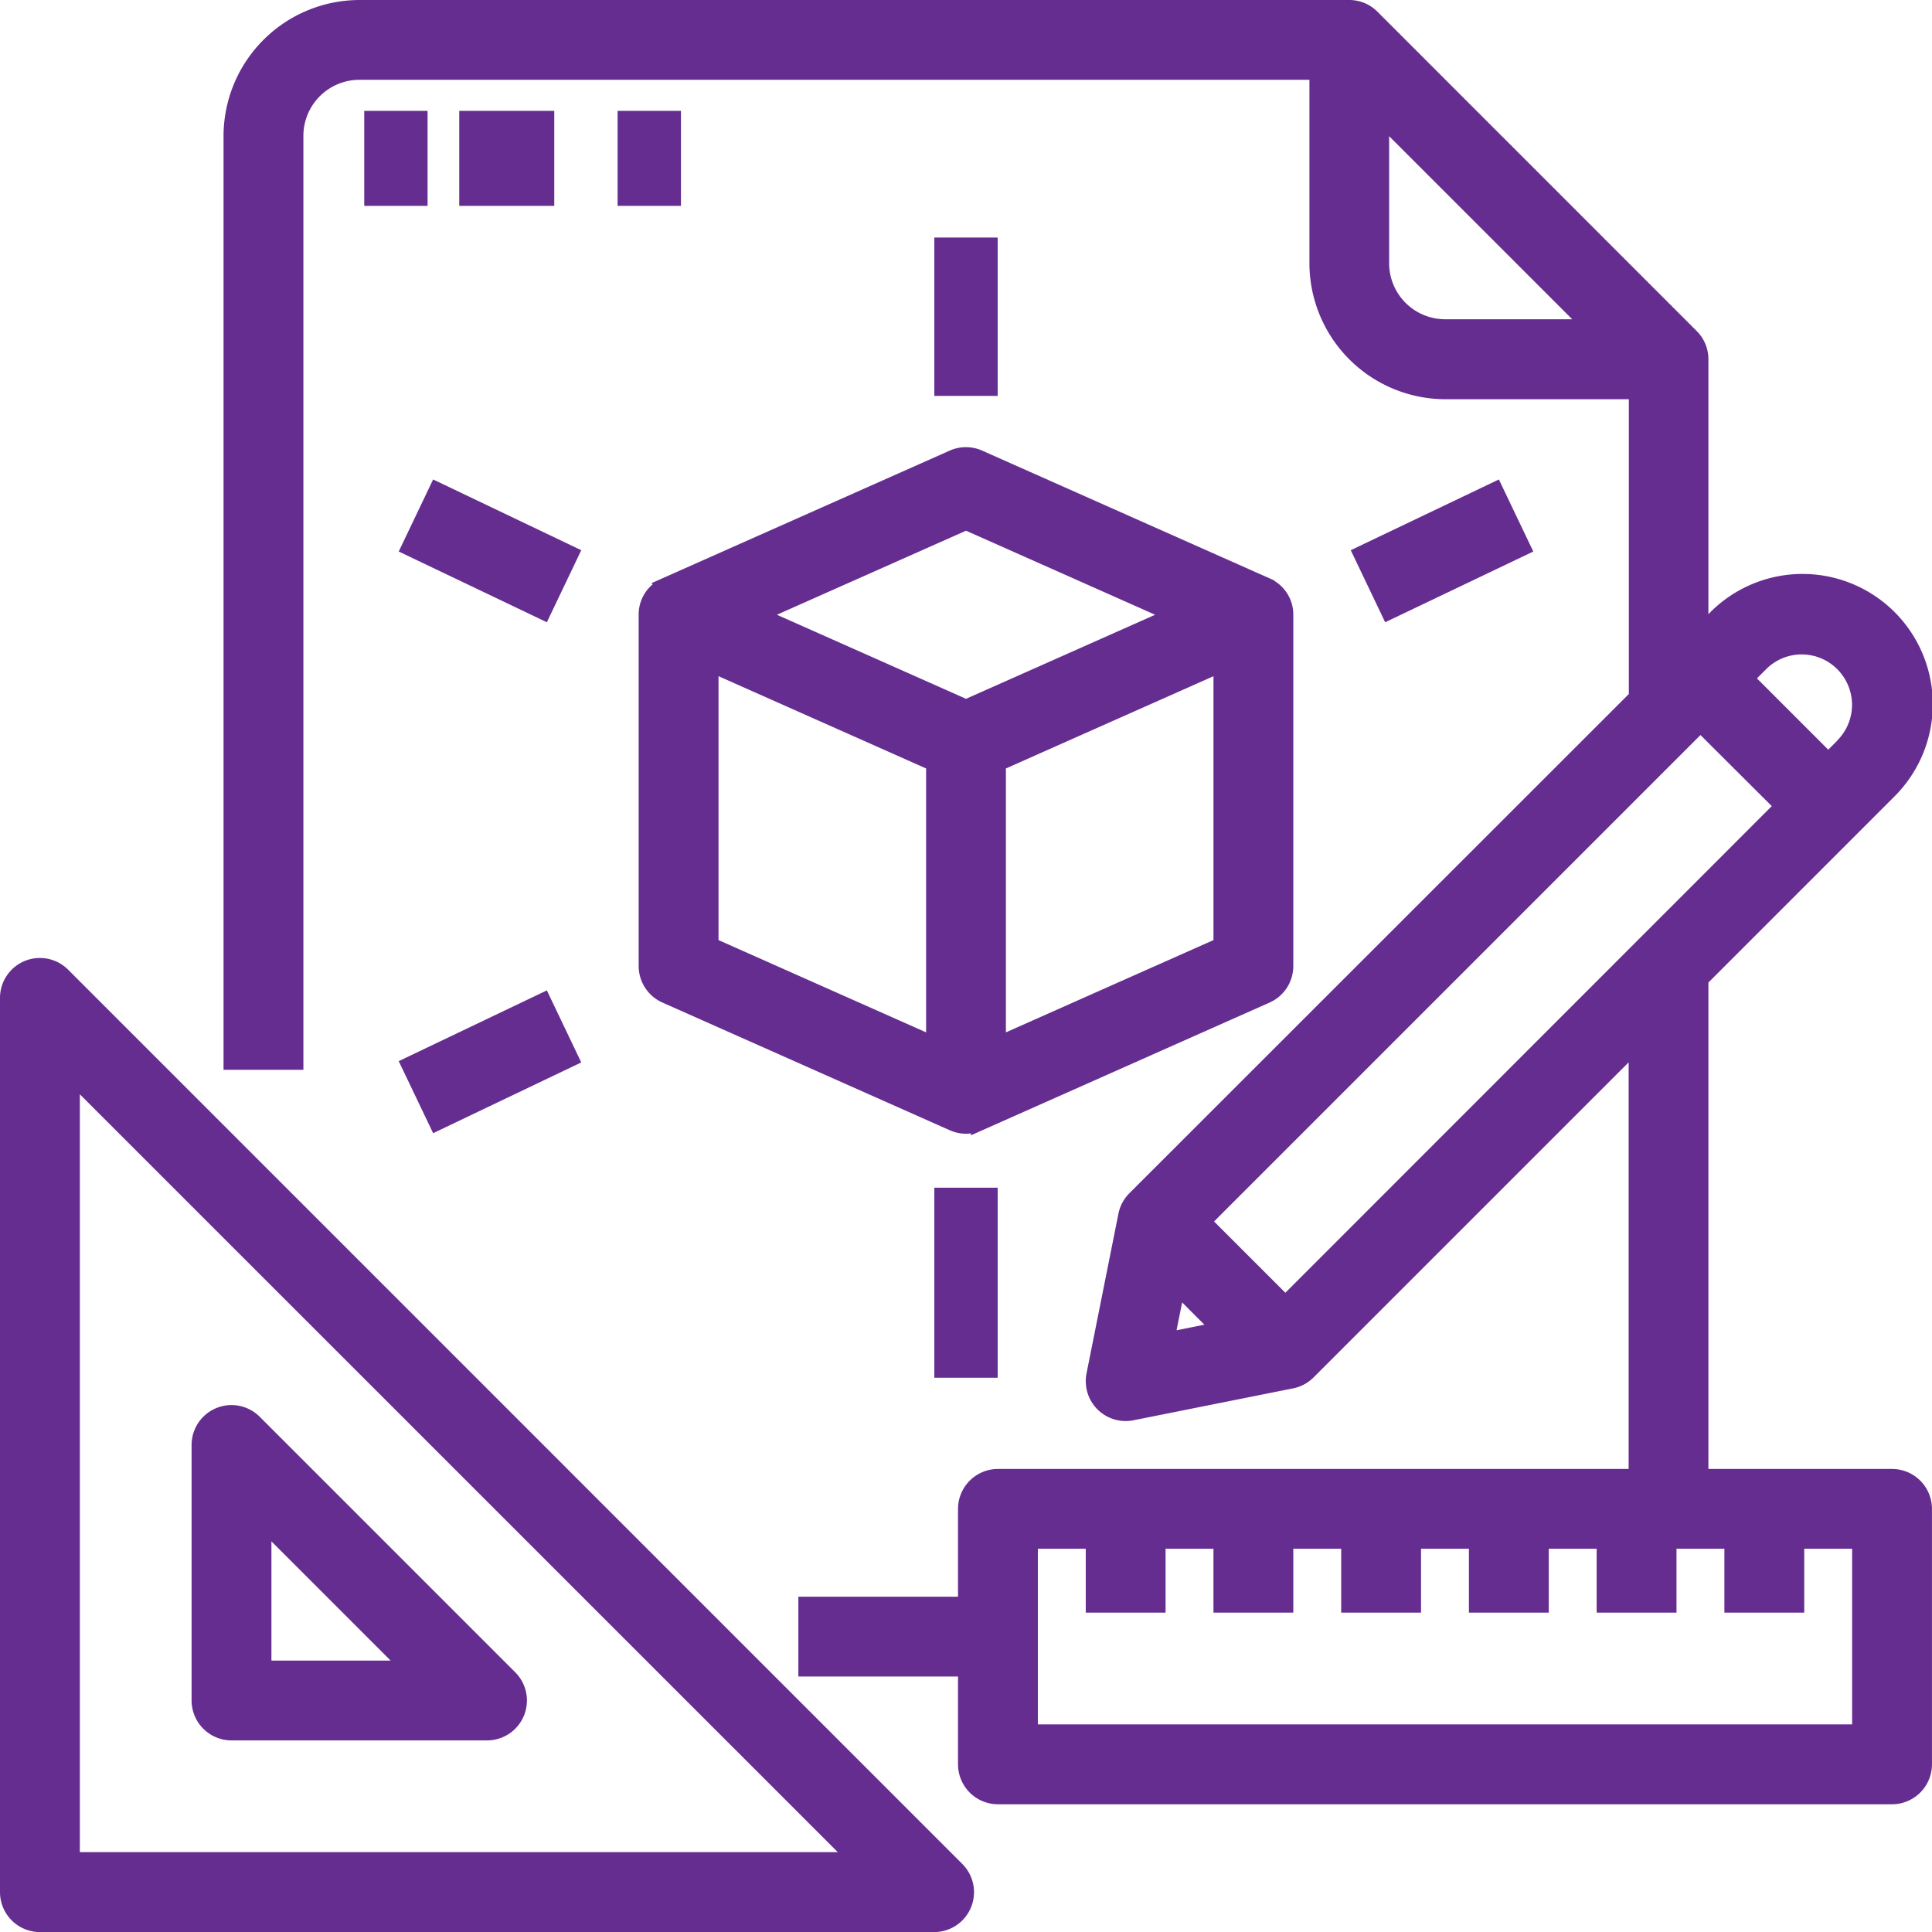 <svg xmlns="http://www.w3.org/2000/svg" width="61" height="61" viewBox="0 0 61 61">
  <g id="Grupo_7" data-name="Grupo 7" transform="translate(-14 -14)">
    <path id="Caminho_10" data-name="Caminho 10" d="M16.152,254.374h0a1.26,1.26,0,0,0-2.152.891V283.5a1.262,1.262,0,0,0,1.26,1.26H43.492a1.26,1.26,0,0,0,.891-2.152Zm24.3,27.862H16.521V258.308Z" transform="translate(0 -209.757)" fill="#662d91"/>
    <path id="Caminho_11" data-name="Caminho 11" d="M63.26,376.592h8.066a1.26,1.26,0,0,0,.891-2.152l-8.066-8.066a1.26,1.26,0,0,0-2.152.891v8.066A1.262,1.262,0,0,0,63.26,376.592Zm1.26-2.521v-3.763l3.763,3.763Z" transform="translate(-41.95 -307.641)" fill="#662d91"/>
    <rect id="Retângulo_38" data-name="Retângulo 38" width="2" height="3" transform="translate(25.5 17.5)" fill="#662d91"/>
    <rect id="Retângulo_39" data-name="Retângulo 39" width="3" height="3" transform="translate(28.5 17.5)" fill="#662d91"/>
    <rect id="Retângulo_40" data-name="Retângulo 40" width="2" height="3" transform="translate(33.5 17.5)" fill="#662d91"/>
    <path id="Caminho_12" data-name="Caminho 12" d="M174.443,130.334a1.241,1.241,0,0,0-.444.962v11.091a1.262,1.262,0,0,0,.748,1.152l9.074,4.033a1.255,1.255,0,0,0,.67.1v.059l9.429-4.191a1.261,1.261,0,0,0,.748-1.152V131.3a1.243,1.243,0,0,0-.6-1.075v-.012l-9.224-4.1a1.265,1.265,0,0,0-1.024,0L174.4,130.3Zm3.92.962,5.971-2.654,5.971,2.654-5.971,2.654Zm7.231,13.185v-8.332l6.554-2.913v8.332Zm-9.074-2.913v-8.332l6.554,2.913v8.332Z" transform="translate(-139.834 -97.886)" fill="#662d91"/>
    <rect id="Retângulo_41" data-name="Retângulo 41" width="2" height="6" transform="translate(43.5 51.5)" fill="#662d91"/>
    <rect id="Retângulo_42" data-name="Retângulo 42" width="2" height="5" transform="translate(43.5 21.5)" fill="#662d91"/>
    <rect id="Retângulo_43" data-name="Retângulo 43" width="2.521" height="5.183" transform="translate(26.589 31.413) rotate(-64.47)" fill="#662d91"/>
    <rect id="Retângulo_44" data-name="Retângulo 44" width="5.183" height="2.521" transform="translate(56.648 31.372) rotate(-25.53)" fill="#662d91"/>
    <rect id="Retângulo_45" data-name="Retângulo 45" width="5.183" height="2.521" transform="translate(26.589 47.504) rotate(-25.534)" fill="#662d91"/>
    <path id="Caminho_13" data-name="Caminho 13" d="M122.682,60.38h-5.8V45.022l5.853-5.854a4.112,4.112,0,1,0-5.815-5.815l-.038.038V25.343a1.252,1.252,0,0,0-.369-.891L106.432,14.369a1.253,1.253,0,0,0-.891-.369H74.285A4.3,4.3,0,0,0,70,18.285V47.777h2.521V18.285a1.77,1.77,0,0,1,1.764-1.765h30v5.8a4.3,4.3,0,0,0,4.285,4.285h5.8v9.308L98.6,51.675a1.257,1.257,0,0,0-.345.644L97.248,57.36a1.26,1.26,0,0,0,1.483,1.483l5.041-1.008a1.256,1.256,0,0,0,.644-.345l9.948-9.948V60.38H94.45a1.262,1.262,0,0,0-1.26,1.26v2.773H88.149v2.521H93.19v2.773a1.262,1.262,0,0,0,1.26,1.26h28.231a1.262,1.262,0,0,0,1.26-1.26V61.64A1.262,1.262,0,0,0,122.682,60.38Zm-10.1-36.3h-4.015a1.77,1.77,0,0,1-1.765-1.765V18.3Zm8.374,13.3-.29.29-2.251-2.251.291-.291a1.589,1.589,0,0,1,1.12-.466h0a1.592,1.592,0,0,1,1.125,2.717Zm-2.073,2.072L103.525,54.817l-2.251-2.251,15.358-15.358ZM100.968,55.825,100.09,56l.176-.878Zm-1.225,9.092V62.9h1.512v2.017h2.521V62.9h1.512v2.017h2.521V62.9h1.512v2.017h2.521V62.9h1.512v2.017h2.521V62.9h1.512v2.017h2.521V62.9h1.512v5.545H95.711V62.9h1.512v2.017Z" transform="translate(-48.942)" fill="#662d91"/>
  </g>
</svg>
